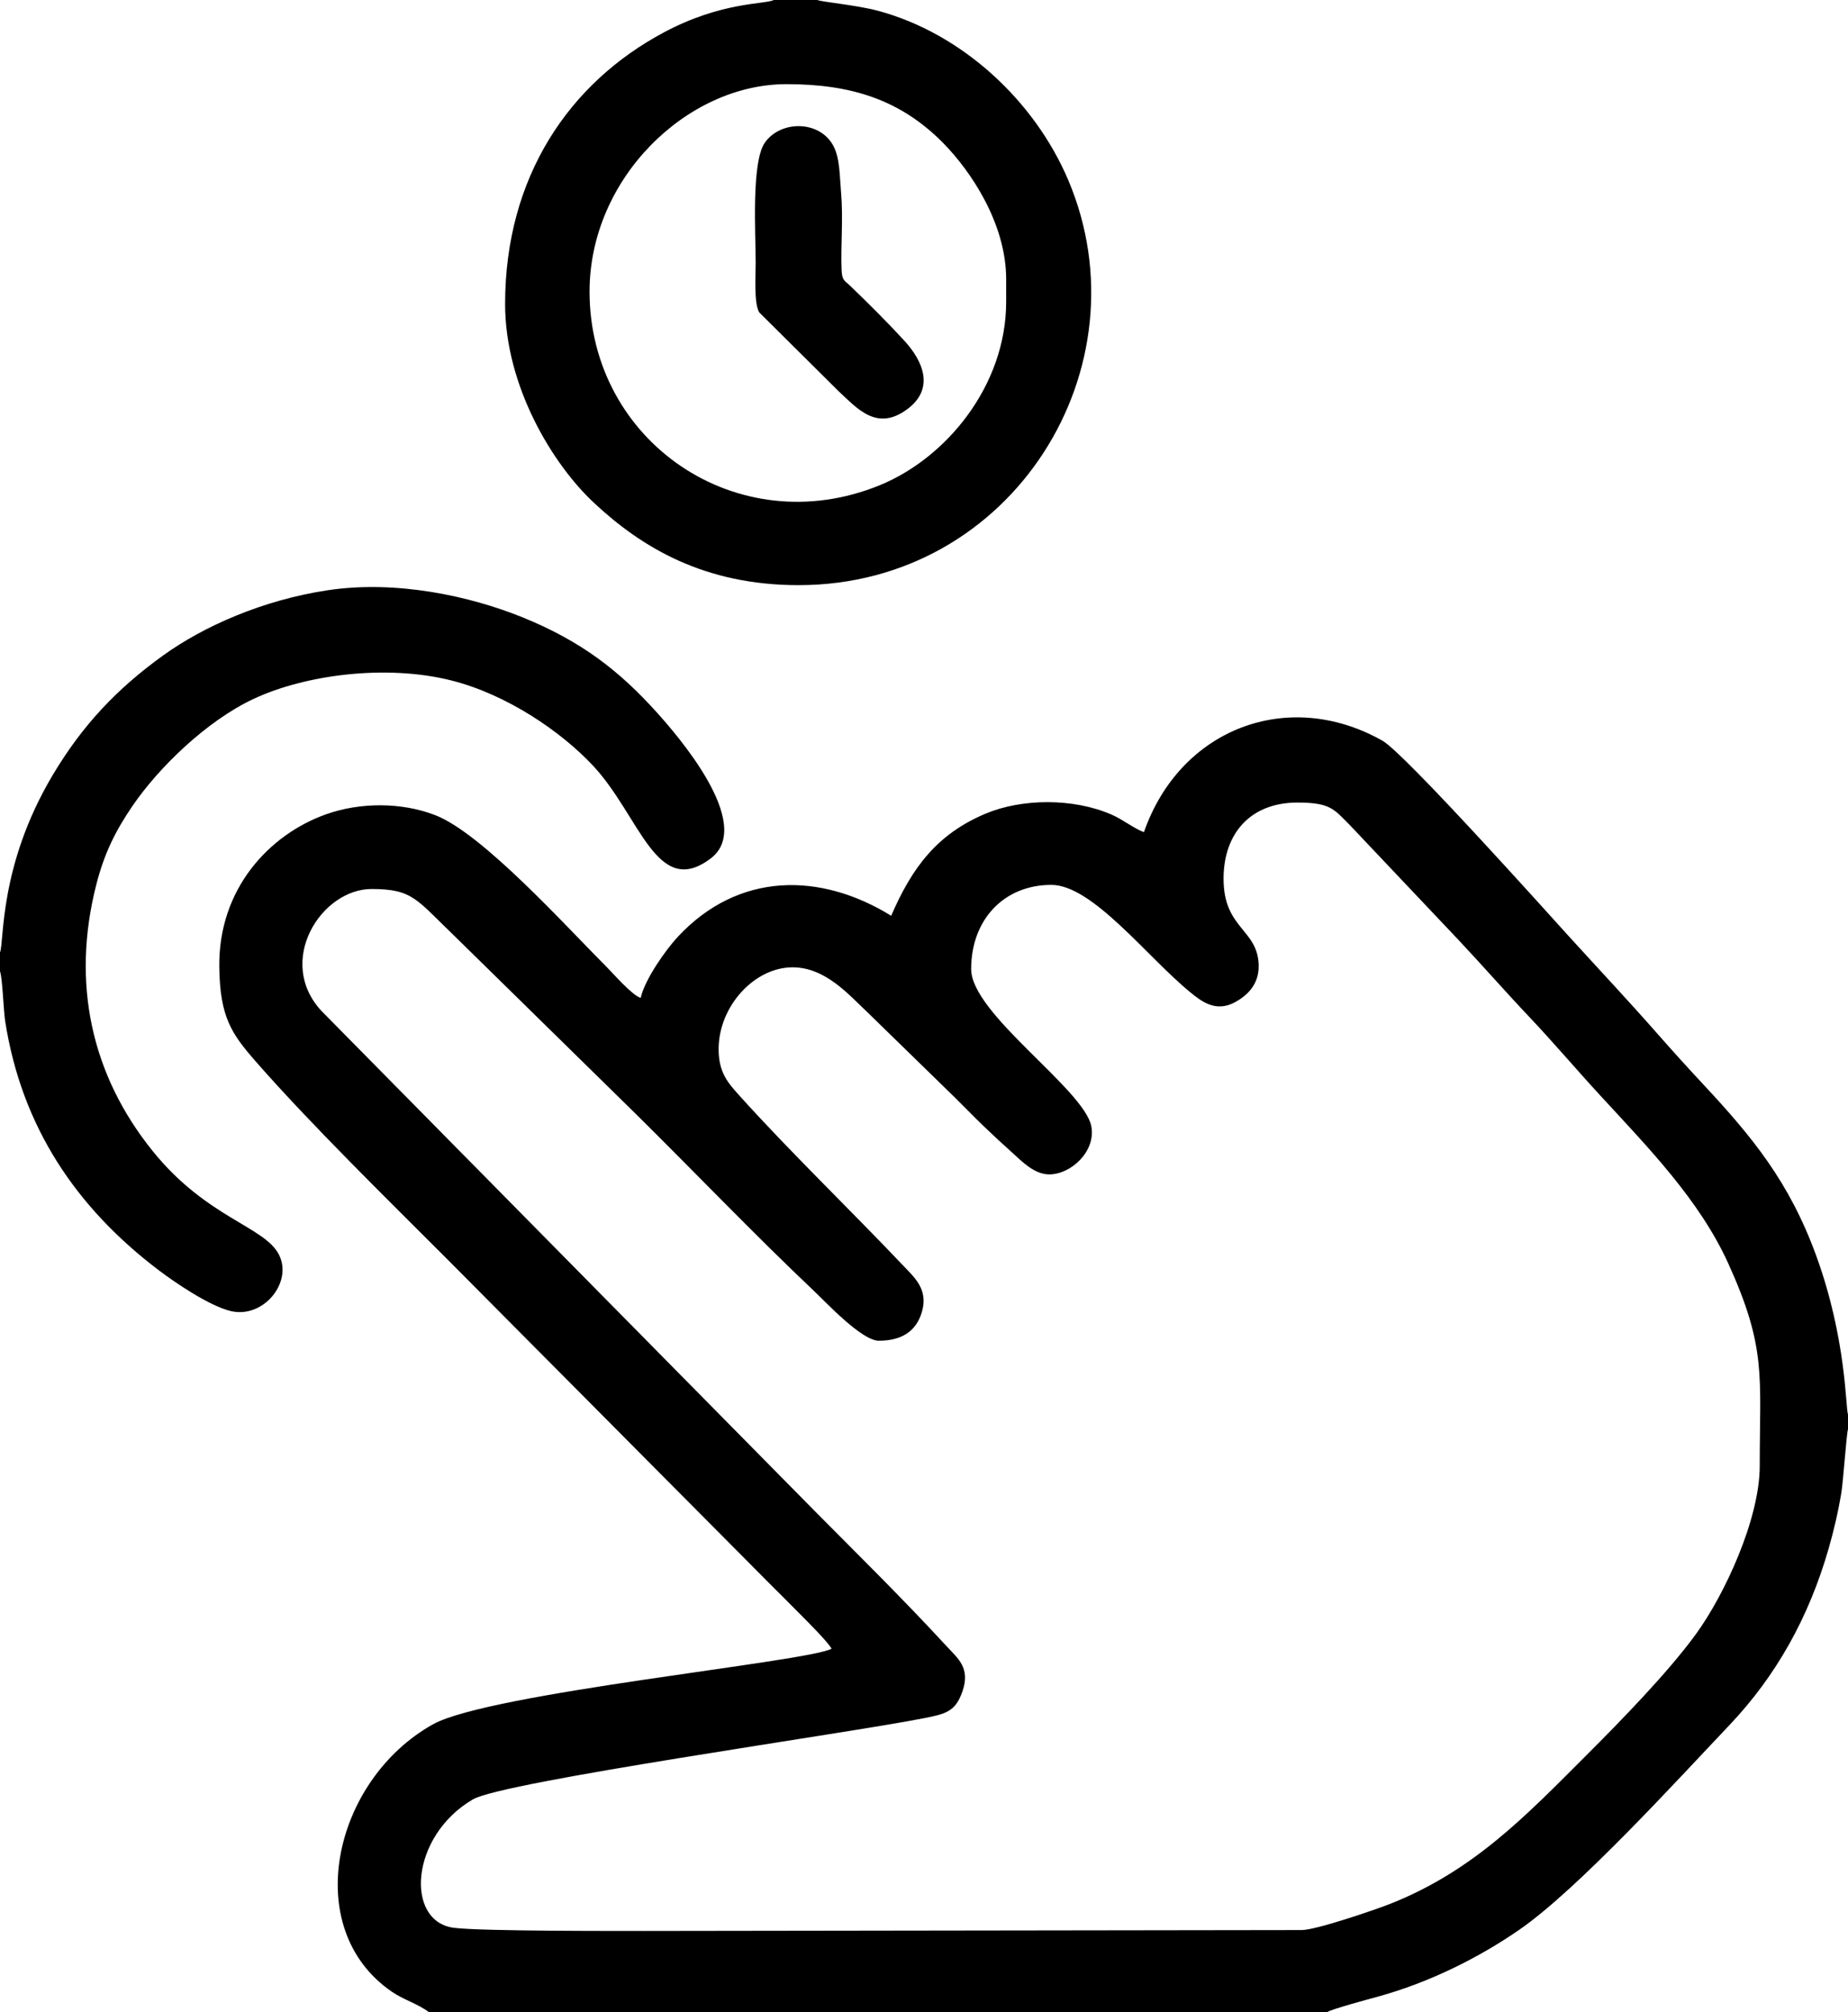 <?xml version="1.0" encoding="UTF-8"?>
<!DOCTYPE svg PUBLIC "-//W3C//DTD SVG 1.1//EN" "http://www.w3.org/Graphics/SVG/1.1/DTD/svg11.dtd">
<!-- Creator: CorelDRAW -->
<svg xmlns="http://www.w3.org/2000/svg" xml:space="preserve" width="35.47mm" height="38.623mm" version="1.1" style="shape-rendering:geometricPrecision; text-rendering:geometricPrecision; image-rendering:optimizeQuality; fill-rule:evenodd; clip-rule:evenodd"
viewBox="0 0 1749.99 1905.54"
 xmlns:xlink="http://www.w3.org/1999/xlink"
 xmlns:xodm="http://www.corel.com/coreldraw/odm/2003">
 <defs>
  <style type="text/css">
   <![CDATA[
    .fil0 {fill:black}
   ]]>
  </style>
 </defs>
 <g id="Layer_x0020_1">
  <path class="fil0" d="M874.73 1627.2c20.61,-4.09 30,-6.04 36.68,-25.45 7.64,-22.19 -4.08,-30.92 -14.76,-42.5 -41.08,-44.56 -81.05,-83.86 -123.88,-127.05l-468.25 -474.72c-43.9,-47.19 -0.37,-115.59 47.41,-115.59 39.37,0 42.63,10.28 79.21,45.25l169.8 166.62c53.19,52.48 115.47,117.38 168.73,167.68 12.54,11.85 46.29,48.23 62.54,48.23 21.83,0 35.45,-9.08 40.8,-27.26 6.2,-21.11 -6.76,-32.35 -17,-43.15 -50.58,-53.38 -108.54,-109.11 -156.49,-162.48 -10.32,-11.49 -19.01,-21.36 -19.01,-43.18 0,-40.67 33.86,-77.54 70.04,-77.54 31.05,0 53.19,26.01 69.42,41.13l83.7 81.61c9.63,9.44 17.6,17.84 27.29,27.17 9.2,8.86 18.88,17.8 28.27,26.21 8.17,7.31 20.03,19.98 34.36,19.98 20.76,0 44.36,-22 39.84,-45.56 -6.72,-35.03 -113.77,-106.48 -113.77,-148.85 0,-47.07 31.26,-79.76 75.87,-79.76 39,0 90.56,68.09 131.61,101.7 10.56,8.64 24.06,19.14 41.95,9.63 12.45,-6.62 23.32,-17.47 22.83,-35.41 -0.93,-34.24 -33.25,-34.13 -33.25,-81.72 0,-43.78 26.33,-72.28 70.2,-72.17 30.89,0.07 34.25,6.18 49.14,21.09l103.05 108.92c23.09,24.57 43.98,48.55 67.07,72.94 23.4,24.73 44.15,49.37 67.31,74.52 45.43,49.33 93.88,98.88 121.15,158.96 36.51,80.44 29.81,106.54 29.81,191.85 0,50.14 -33.24,121.89 -60.45,159.27 -26.49,36.4 -71.35,82.36 -103.41,114.41 -57.74,57.72 -106.94,109.53 -185.85,140.9 -13.87,5.51 -70.41,24.87 -83.94,24.9l-622.66 0.86c-24.16,-0.07 -153.77,0.36 -180.23,-2.98 -46.48,-5.87 -41.71,-86.83 18.01,-121.65 29,-16.91 354.93,-62.54 426.85,-76.82zm-159.14 -1378.31c0,12.22 -1.81,38.29 3.38,46.94l75.2 74.71c17.18,15.67 35.97,38.95 65.48,16.58 25.34,-19.21 14.81,-44.93 -3.61,-64.84 -17.7,-19.14 -32.24,-33.54 -50.21,-50.9 -6.51,-6.29 -8.45,-5.37 -8.89,-16.49 -0.88,-22.79 1.7,-47.8 -0.53,-73.31 -1.36,-15.53 -1.04,-31.76 -7.22,-43.39 -13,-24.47 -49.95,-24.42 -64.89,-3.12 -12.96,18.48 -8.71,86.46 -8.71,113.81zm-715.59 653.12l0 17.92c2.31,5.66 3.29,36.89 4.93,47.37 15.62,99.64 67.02,176.25 145.45,235.66 15.01,11.37 47.83,33.86 68.3,38.66 30.72,7.19 58.75,-27.14 45.51,-53.39 -13.57,-26.87 -68.32,-34.6 -119.58,-98.15 -58.28,-72.23 -77.15,-159.17 -53.47,-252.17 7.78,-30.55 18.69,-51.73 34.28,-74.61 24.82,-36.41 70.23,-80.58 114.64,-101.41 48.66,-22.82 125.11,-33.04 186.99,-17.58 52.89,13.21 104.49,48.56 134.74,81.03 44.27,47.52 60.05,126.32 111.2,87.63 42.74,-32.33 -33.52,-118.87 -50.92,-138.2 -35.1,-38.98 -71.05,-67.39 -127.39,-90.22 -49.61,-20.1 -119.46,-35.42 -184.64,-25.55 -61.06,9.25 -117.1,33.94 -155.86,61.92 -43.35,31.28 -76.09,65.71 -104.4,113.3 -51.19,86.04 -45.63,158.12 -49.8,167.79zm558.29 -625.9c0,-107.22 92.11,-196.42 186.42,-196.42 60.46,0 107.98,14.16 149.4,56.73 24.82,25.51 58.69,74.85 58.69,128.03l0 21.39c0,79.02 -56.4,147.9 -119.91,173.76 -134.62,54.82 -274.61,-41.59 -274.61,-183.49zm215.8 -276.11l-41.25 0c-8.95,4.3 -49.12,1.45 -103.62,30.38 -90.66,48.13 -150.86,137.62 -150.9,257.42 -0.02,78.08 45.08,151.83 83.95,188.21 45.33,42.42 104.66,78.19 194.11,78.13 203.24,-0.12 330.14,-206.84 255.24,-383.54 -31.85,-75.14 -100.47,-138.86 -179.99,-160.34 -20.25,-5.47 -53.63,-8.41 -57.55,-10.26zm-367.95 1905.54l850.56 0c4.46,-3 39.65,-12.35 48.71,-14.87 47.62,-13.19 94.03,-36.05 133.21,-63.1 55.71,-38.47 149.29,-141.41 199.03,-193.81 44.55,-46.94 75.22,-102.24 93.83,-166.65 4.95,-17.13 9.2,-35.19 12.27,-53.89 1.69,-10.33 4.9,-56.41 6.24,-59.69l0 -14.03c-2.39,-5.87 -1.27,-71.31 -30.17,-150.52 -25.44,-69.74 -60.4,-112.26 -107.46,-162.69 -14.45,-15.49 -28.72,-31.26 -42.57,-47.03 -28.48,-32.41 -56.06,-61.7 -85.1,-93.64 -18.61,-20.47 -154.58,-172.3 -175.55,-184.16 -89.58,-50.63 -191.81,-11.23 -225.89,86.62 -9.75,-3.64 -19.63,-11.86 -30.78,-16.71 -36.31,-15.78 -84.87,-15.16 -118.82,-0.97 -46.28,19.33 -70.01,51.21 -89.73,96.84 -67.7,-41.77 -144.95,-41.26 -201.88,19.74 -11.46,12.27 -31.31,40.25 -35.34,58.04 -8.25,-2.53 -26.27,-23.36 -32.61,-29.7 -38.61,-38.58 -117.32,-126.02 -161.87,-143.33 -31.91,-12.4 -71.32,-12.35 -103.73,-0.74 -53.46,19.15 -101.79,70.45 -100.83,144.57 0.61,47.11 11.44,62.93 34.02,88.83 50.64,58.06 126.75,132.73 180.78,186.75l305.27 307.22c10.85,10.84 20.3,20.23 31.08,31.14 5.78,5.85 25.43,25.43 28.67,31.6 -22.69,12.48 -324.2,41.76 -377.58,71.64 -94.37,52.82 -126.23,193.39 -38.7,253.29 11.05,7.56 24.68,11.43 34.94,19.23z"/>
 </g>
</svg>
